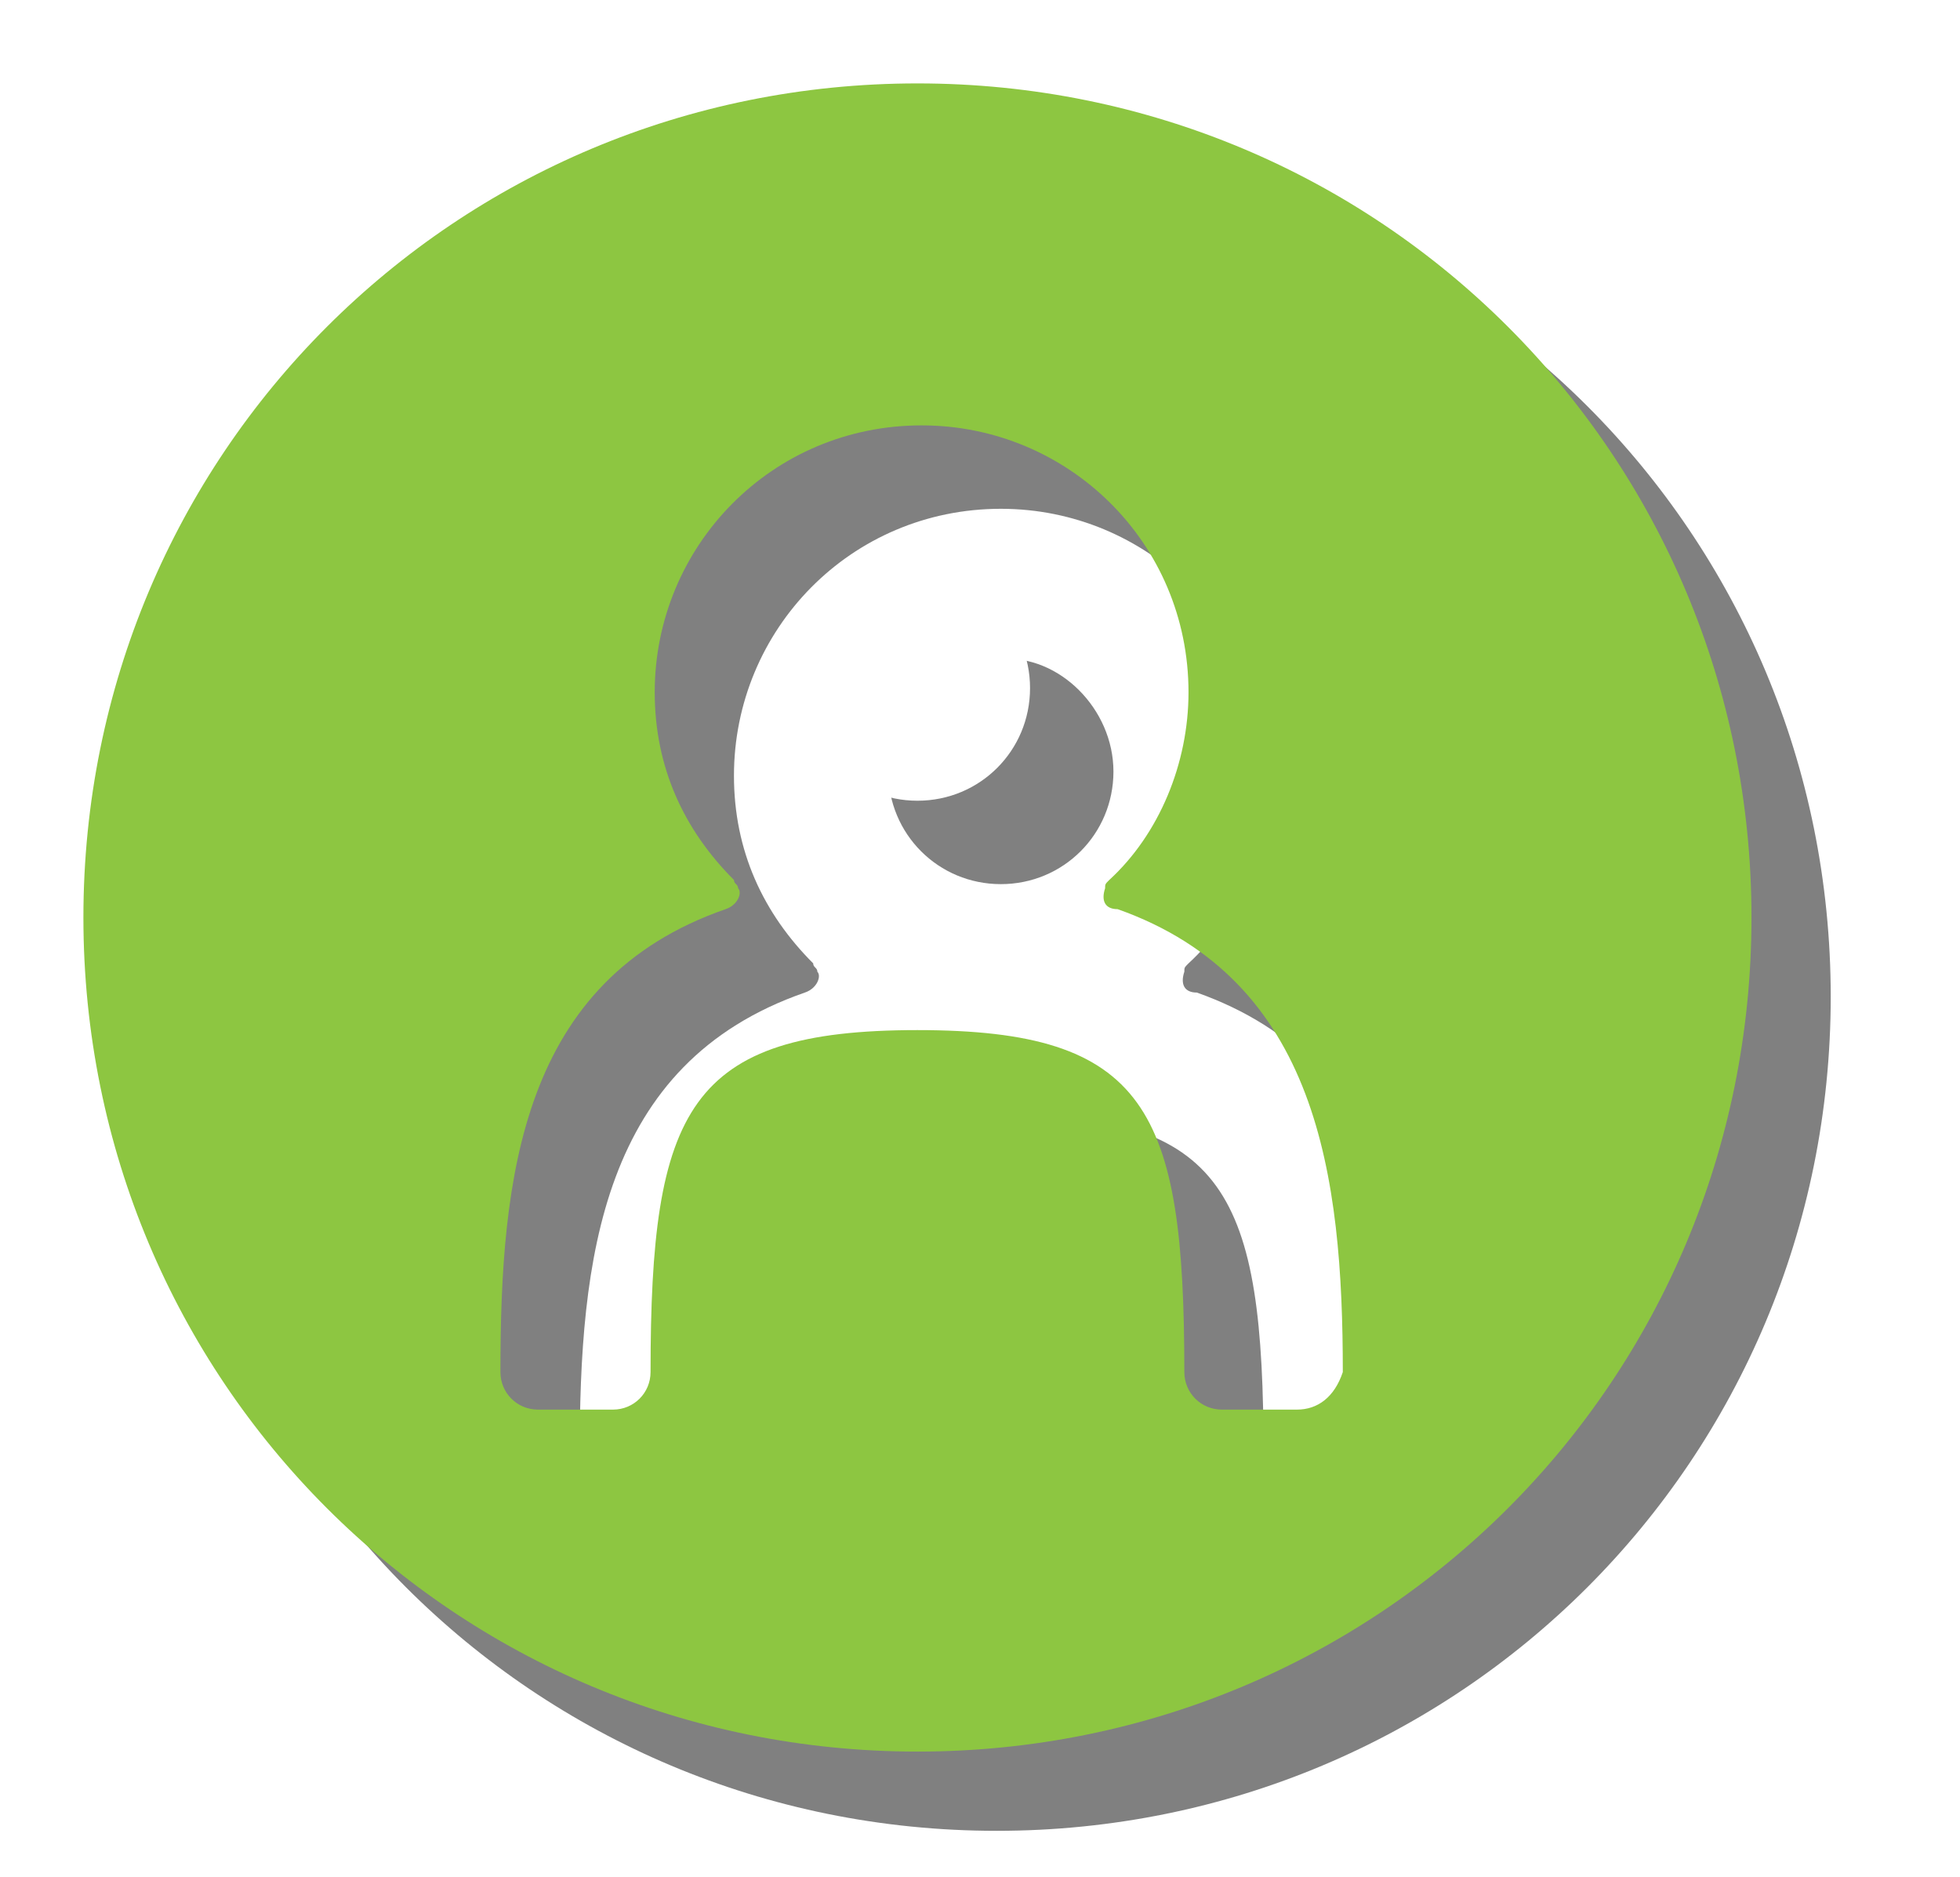 <?xml version="1.0" encoding="utf-8"?>
<!-- Generator: Adobe Illustrator 22.0.1, SVG Export Plug-In . SVG Version: 6.00 Build 0)  -->
<svg version="1.1" id="Layer_1" xmlns="http://www.w3.org/2000/svg" xmlns:xlink="http://www.w3.org/1999/xlink" x="0px" y="0px"
	 viewBox="0 0 47 45" style="enable-background:new 0 0 47 45;" xml:space="preserve">
<style type="text/css">
	.Graphic_x0020_Style_x0020_4{fill:none;}
	.st0{fill:#212737;}
	.st1{fill:#333333;}
	.st2{opacity:0.5;}
	.st3{fill:#010101;}
	.st4{fill:#818181;}
	.st5{filter:url(#Adobe_OpacityMaskFilter);}
	.st6{fill:#FFFFFF;}
	.st7{fill:#010101;stroke:#010101;stroke-width:1.534;stroke-miterlimit:10;}
	.st8{mask:url(#SVGID_1_);fill:#010101;}
	.st9{filter:url(#Adobe_OpacityMaskFilter_1_);}
	.st10{mask:url(#SVGID_2_);fill:#818181;}
	.st11{fill:#55A4DB;}
	.st12{filter:url(#Adobe_OpacityMaskFilter_2_);}
	.st13{mask:url(#SVGID_3_);fill:#010101;}
	.st14{filter:url(#Adobe_OpacityMaskFilter_3_);}
	.st15{mask:url(#SVGID_4_);fill:#55A4DB;}
	.st16{fill:#7FC347;}
	.st17{fill:#8DC641;}
	.st18{filter:url(#Adobe_OpacityMaskFilter_4_);}
	.st19{mask:url(#SVGID_5_);fill:#010101;}
	.st20{filter:url(#Adobe_OpacityMaskFilter_5_);}
	.st21{mask:url(#SVGID_6_);fill:#7FC347;}
	.st22{filter:url(#Adobe_OpacityMaskFilter_6_);}
	.st23{mask:url(#SVGID_7_);fill:#010101;}
	.st24{filter:url(#Adobe_OpacityMaskFilter_7_);}
	.st25{mask:url(#SVGID_8_);fill:#7FC347;}
	.st26{fill:#FFFFFF;stroke:#676767;stroke-width:1.465;stroke-miterlimit:10;}
	.st27{fill:#55A4DB;stroke:#FFFFFF;stroke-width:1.465;stroke-miterlimit:10;}
	.st28{fill:#FFFFFF;stroke:#55A4DB;stroke-width:1.465;stroke-miterlimit:10;}
	.st29{filter:url(#Adobe_OpacityMaskFilter_8_);}
	.st30{mask:url(#SVGID_9_);fill:#010101;}
	.st31{filter:url(#Adobe_OpacityMaskFilter_9_);}
	.st32{mask:url(#SVGID_10_);fill:#55A4DB;}
	.st33{filter:url(#Adobe_OpacityMaskFilter_10_);}
	.st34{mask:url(#SVGID_11_);fill:#010101;}
	.st35{filter:url(#Adobe_OpacityMaskFilter_11_);}
	.st36{mask:url(#SVGID_12_);fill:#818181;}
	.st37{fill:#7EC145;}
</style>
<g>
	<g class="st2">
		<path class="st3" d="M26.7,18.5c0,1.5-1.2,2.7-2.7,2.7c-1.5,0-2.7-1.2-2.7-2.7c0-1.5,1.2-2.7,2.7-2.7C25.4,15.7,26.7,17,26.7,18.5
			L26.7,18.5z M26.7,18.5"/>
		<path class="st3" d="M23.9,3.9c-11.1,0-20,8.9-20,20c0,11.1,8.9,20,20,20c11.1,0,20-8.9,20-20C43.9,12.8,35,3.9,23.9,3.9L23.9,3.9
			z M33,35.8h-1.8c-0.5,0-0.9-0.4-0.9-0.9c0-6.3-0.9-8.2-6.4-8.2c-5.5,0-6.4,1.9-6.4,8.2c0,0.5-0.4,0.9-0.9,0.9h-1.8
			c-0.5,0-0.9-0.4-0.9-0.9c0-4.7,0.5-9.4,5.4-11.1c0.3-0.1,0.4-0.4,0.3-0.5c0-0.1-0.1-0.1-0.1-0.2c-1.2-1.2-1.9-2.7-1.9-4.5
			c0-3.5,2.8-6.4,6.4-6.4c3.5,0,6.4,2.8,6.4,6.4c0,1.7-0.7,3.4-1.9,4.5c-0.1,0.1-0.1,0.1-0.1,0.2c-0.1,0.3,0,0.5,0.3,0.5
			c4.8,1.7,5.4,6.4,5.4,11.1C33.9,35.4,33.6,35.8,33,35.8L33,35.8z M33,35.8"/>
	</g>
	<g>
		<g>
			<g>
				<path class="st6" d="M24.7,16.5c0,1.5-1.2,2.7-2.7,2.7c-1.5,0-2.7-1.2-2.7-2.7c0-1.5,1.2-2.7,2.7-2.7
					C23.5,13.8,24.7,15,24.7,16.5L24.7,16.5z M24.7,16.5"/>
				<path class="st17" d="M22,2C10.9,2,2,10.9,2,22c0,11.1,8.9,20,20,20c11.1,0,20-8.9,20-20C42,10.9,33.1,2,22,2L22,2z M31.1,33.8
					h-1.8c-0.5,0-0.9-0.4-0.9-0.9c0-6.3-0.9-8.2-6.4-8.2c-5.5,0-6.4,1.9-6.4,8.2c0,0.5-0.4,0.9-0.9,0.9h-1.8c-0.5,0-0.9-0.4-0.9-0.9
					c0-4.7,0.5-9.4,5.4-11.1c0.3-0.1,0.4-0.4,0.3-0.5c0-0.1-0.1-0.1-0.1-0.2c-1.2-1.2-1.9-2.7-1.9-4.5c0-3.5,2.8-6.4,6.4-6.4
					c3.5,0,6.4,2.8,6.4,6.4c0,1.7-0.7,3.4-1.9,4.5c-0.1,0.1-0.1,0.1-0.1,0.2c-0.1,0.3,0,0.5,0.3,0.5c4.8,1.7,5.4,6.4,5.4,11.1
					C32,33.5,31.6,33.8,31.1,33.8L31.1,33.8z M31.1,33.8"/>
			</g>
		</g>
	</g>
</g>
</svg>
